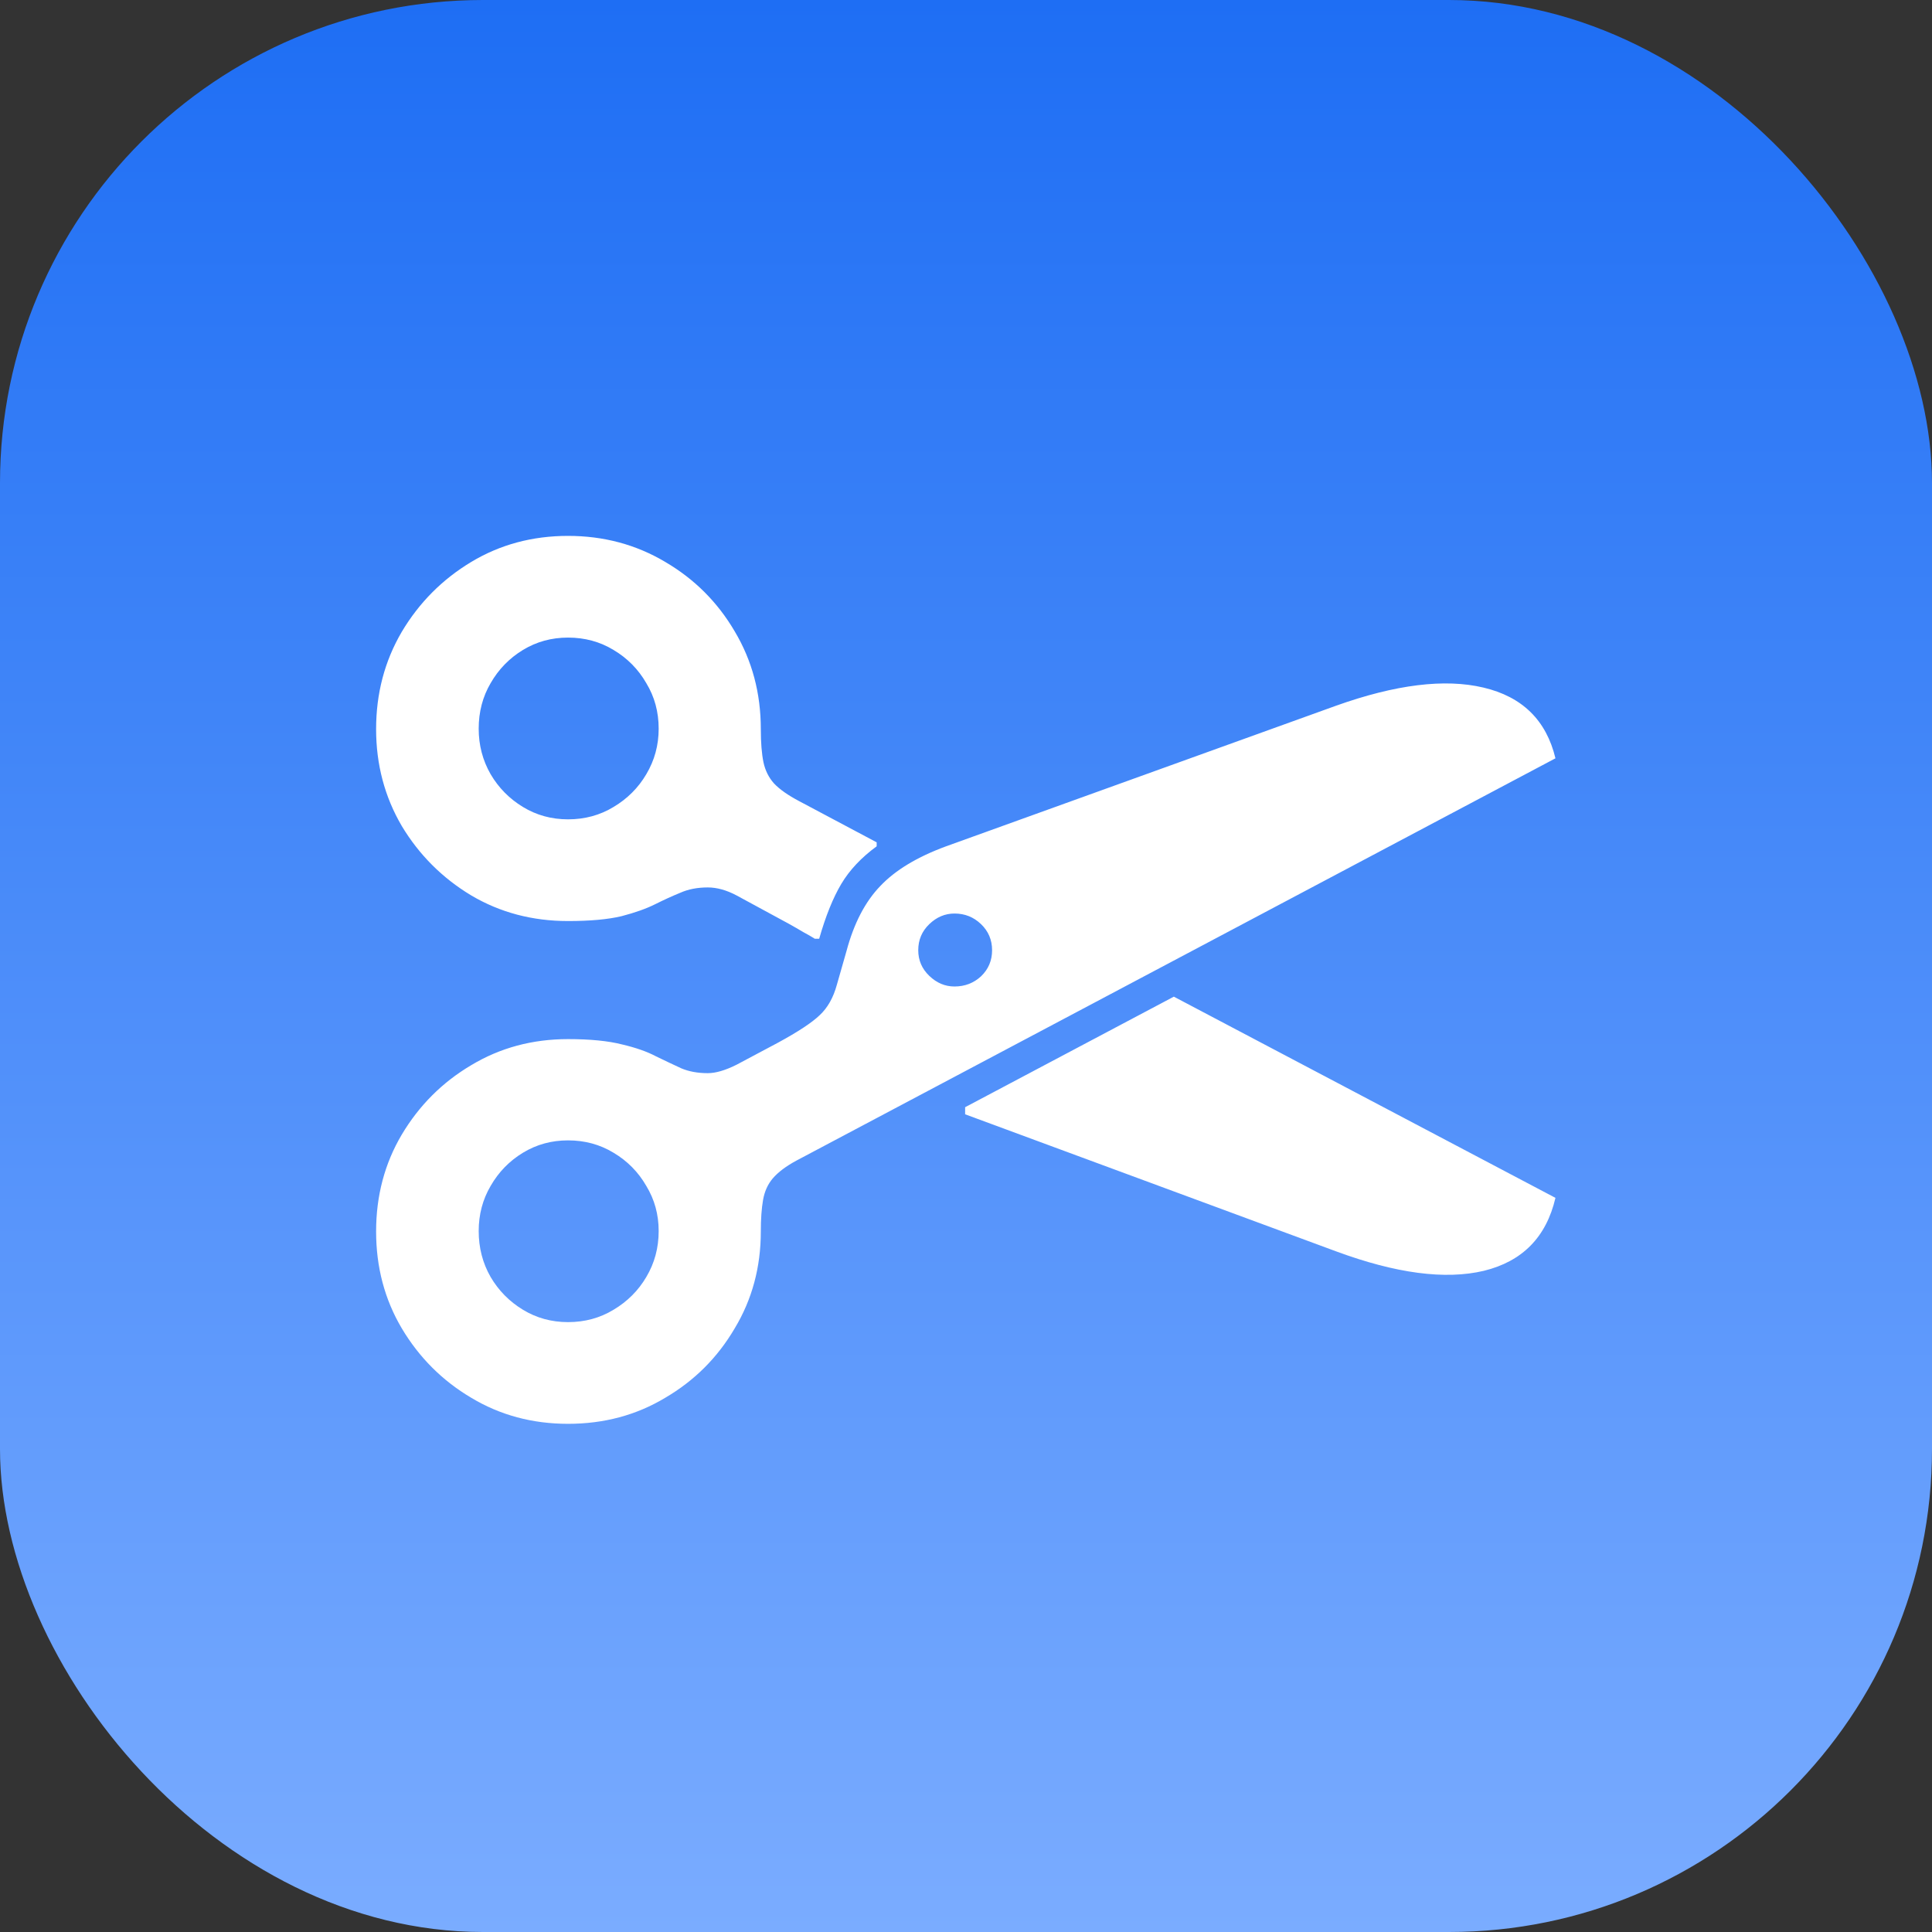 <svg width="512" height="512" viewBox="0 0 512 512" fill="none" xmlns="http://www.w3.org/2000/svg">
<rect x="0" y="0" width="512" height="512" fill="#333333" stroke="none"/>
<g clip-path="url(#clip0_2034_74)">
<rect width="512" height="512" rx="128" fill="url(#paint0_linear_2034_74)"/>
<path d="M150.531 377.328C141.078 377.328 132.523 375.023 124.867 370.414C117.211 365.883 111.078 359.75 106.469 352.016C101.938 344.359 99.672 335.805 99.672 326.352C99.672 316.898 101.938 308.344 106.469 300.688C111.078 292.953 117.211 286.82 124.867 282.289C132.523 277.68 141.078 275.375 150.531 275.375C156.391 275.375 161.156 275.844 164.828 276.781C168.5 277.641 171.508 278.695 173.852 279.945C176.273 281.117 178.5 282.172 180.531 283.109C182.562 283.969 184.906 284.398 187.562 284.398C189.672 284.398 192.211 283.656 195.18 282.172L206.195 276.312C211.508 273.422 215.18 271 217.211 269.047C219.32 267.094 220.844 264.398 221.781 260.961L224.359 251.938C226.312 244.672 229.281 238.969 233.266 234.828C237.25 230.609 243.07 227.094 250.727 224.281L354.086 187.016C369.867 181.391 382.875 179.789 393.109 182.211C403.422 184.633 409.789 190.883 412.211 200.961L211 307.602C208.266 309.086 206.195 310.648 204.789 312.289C203.461 313.852 202.602 315.766 202.211 318.031C201.82 320.297 201.625 323.07 201.625 326.352C201.625 335.805 199.32 344.359 194.711 352.016C190.18 359.75 184.047 365.883 176.312 370.414C168.656 375.023 160.062 377.328 150.531 377.328ZM150.531 350.375C154.984 350.375 159.008 349.281 162.602 347.094C166.273 344.906 169.164 342.016 171.273 338.422C173.461 334.75 174.555 330.688 174.555 326.234C174.555 321.859 173.461 317.875 171.273 314.281C169.164 310.609 166.273 307.68 162.602 305.492C159.008 303.305 154.984 302.211 150.531 302.211C146.156 302.211 142.172 303.305 138.578 305.492C134.984 307.68 132.133 310.609 130.023 314.281C127.914 317.875 126.859 321.859 126.859 326.234C126.859 330.688 127.914 334.75 130.023 338.422C132.133 342.016 134.984 344.906 138.578 347.094C142.172 349.281 146.156 350.375 150.531 350.375ZM252.953 261.43C255.688 261.43 258.031 260.531 259.984 258.734C261.938 256.859 262.914 254.555 262.914 251.82C262.914 249.086 261.938 246.781 259.984 244.906C258.031 243.031 255.688 242.094 252.953 242.094C250.453 242.094 248.227 243.031 246.273 244.906C244.32 246.781 243.344 249.086 243.344 251.82C243.344 254.477 244.32 256.742 246.273 258.617C248.227 260.492 250.453 261.43 252.953 261.43ZM150.531 244.086C141.078 244.086 132.523 241.82 124.867 237.289C117.211 232.68 111.078 226.547 106.469 218.891C101.938 211.156 99.672 202.602 99.672 193.227C99.672 183.773 101.938 175.18 106.469 167.445C111.078 159.711 117.211 153.539 124.867 148.93C132.523 144.32 141.078 142.016 150.531 142.016C159.984 142.016 168.578 144.32 176.312 148.93C184.047 153.461 190.18 159.594 194.711 167.328C199.32 175.062 201.625 183.695 201.625 193.227C201.625 196.82 201.859 199.75 202.328 202.016C202.797 204.203 203.734 206.078 205.141 207.641C206.625 209.203 208.852 210.766 211.82 212.328L232.328 223.227V224.281C228.266 227.25 225.141 230.57 222.953 234.242C220.766 237.914 218.812 242.758 217.094 248.773H215.922C215.062 248.227 214.047 247.641 212.875 247.016C211.703 246.312 210.414 245.57 209.008 244.789L195.18 237.289C192.523 235.883 189.984 235.18 187.562 235.18C184.828 235.18 182.406 235.648 180.297 236.586C178.188 237.445 175.961 238.461 173.617 239.633C171.273 240.805 168.305 241.859 164.711 242.797C161.117 243.656 156.391 244.086 150.531 244.086ZM150.531 217.133C154.984 217.133 159.008 216.039 162.602 213.852C166.273 211.664 169.164 208.773 171.273 205.18C173.461 201.508 174.555 197.484 174.555 193.109C174.555 188.656 173.461 184.633 171.273 181.039C169.164 177.367 166.273 174.438 162.602 172.25C159.008 170.062 154.984 168.969 150.531 168.969C146.156 168.969 142.172 170.062 138.578 172.25C134.984 174.438 132.133 177.367 130.023 181.039C127.914 184.633 126.859 188.656 126.859 193.109C126.859 197.484 127.914 201.508 130.023 205.18C132.133 208.773 134.984 211.664 138.578 213.852C142.172 216.039 146.156 217.133 150.531 217.133ZM354.086 331.625L255.766 295.297V293.422L311.078 264.125L412.211 317.445C409.789 327.836 403.461 334.281 393.227 336.781C382.992 339.203 369.945 337.484 354.086 331.625Z" fill="white"/>
</g>
<defs>
<linearGradient id="paint0_linear_2034_74" x1="256" y1="0" x2="256" y2="512" gradientUnits="userSpaceOnUse">
<stop stop-color="#1E6EF4"/>
<stop offset="1" stop-color="#7AACFF"/>
</linearGradient>
<clipPath id="clip0_2034_74">
<rect width="512" height="512" fill="white"/>
</clipPath>
</defs>
</svg>
